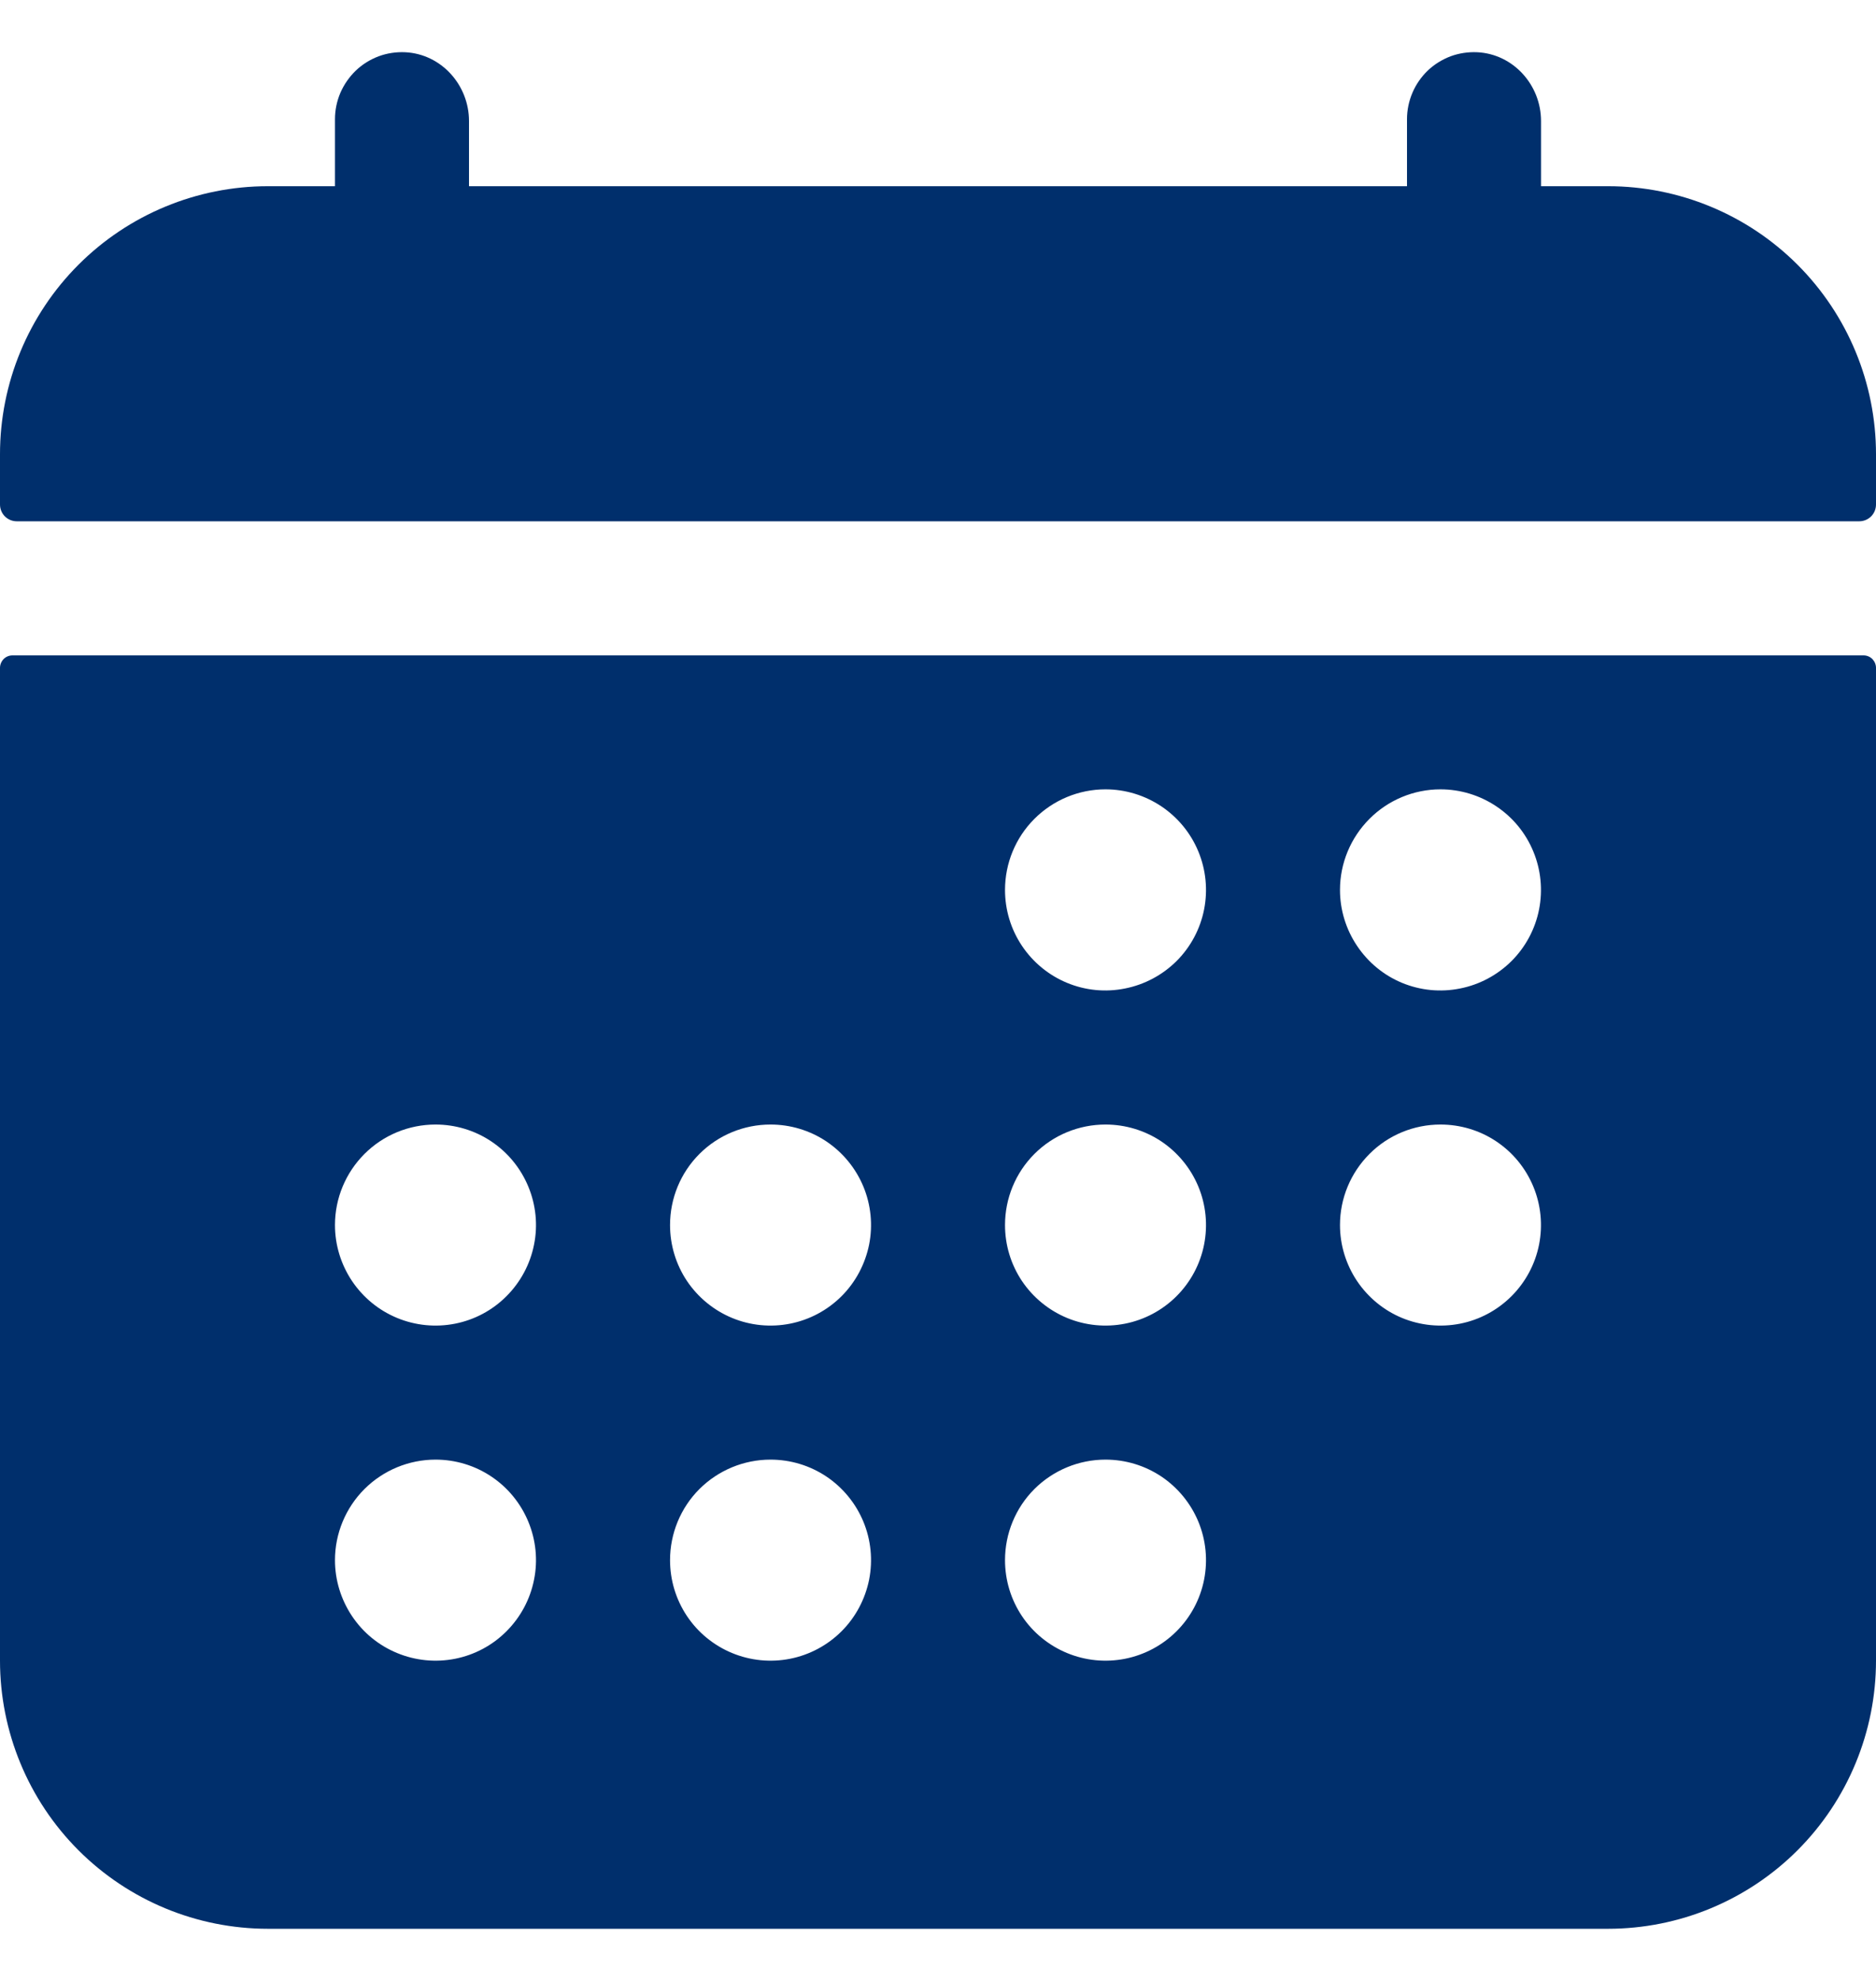 <svg width="18" height="19" viewBox="0 0 18 19" fill="none" xmlns="http://www.w3.org/2000/svg">
<path d="M18 4.357C18 3.675 17.729 3.021 17.247 2.539C16.765 2.057 16.111 1.786 15.429 1.786H14.786V1.161C14.786 0.815 14.52 0.518 14.174 0.501C14.087 0.497 14 0.51 13.918 0.54C13.837 0.571 13.762 0.617 13.699 0.677C13.636 0.738 13.586 0.81 13.552 0.89C13.518 0.97 13.5 1.056 13.5 1.143V1.786H4.5V1.161C4.5 0.815 4.234 0.518 3.888 0.501C3.801 0.497 3.714 0.51 3.633 0.54C3.551 0.571 3.477 0.617 3.414 0.677C3.351 0.738 3.301 0.81 3.266 0.89C3.232 0.97 3.214 1.056 3.214 1.143V1.786H2.571C1.889 1.786 1.235 2.057 0.753 2.539C0.271 3.021 0 3.675 0 4.357V4.839C0 4.882 0.017 4.923 0.047 4.953C0.077 4.983 0.118 5 0.161 5H17.839C17.882 5 17.923 4.983 17.953 4.953C17.983 4.923 18 4.882 18 4.839V4.357ZM0 15.928C0 16.61 0.271 17.265 0.753 17.747C1.235 18.229 1.889 18.5 2.571 18.5H15.429C16.111 18.5 16.765 18.229 17.247 17.747C17.729 17.265 18 16.61 18 15.928V6.406C18 6.374 17.987 6.344 17.965 6.321C17.942 6.298 17.911 6.286 17.88 6.286H0.121C0.089 6.286 0.058 6.298 0.035 6.321C0.013 6.344 0 6.374 0 6.406V15.928ZM13.821 7.571C14.012 7.571 14.199 7.628 14.357 7.734C14.516 7.84 14.639 7.99 14.712 8.167C14.785 8.343 14.804 8.537 14.767 8.724C14.73 8.911 14.638 9.083 14.503 9.218C14.368 9.352 14.197 9.444 14.01 9.481C13.822 9.519 13.629 9.5 13.452 9.427C13.276 9.354 13.126 9.23 13.02 9.071C12.914 8.913 12.857 8.726 12.857 8.536C12.857 8.28 12.959 8.035 13.14 7.854C13.32 7.673 13.566 7.571 13.821 7.571ZM13.821 10.786C14.012 10.786 14.199 10.842 14.357 10.948C14.516 11.054 14.639 11.205 14.712 11.381C14.785 11.557 14.804 11.751 14.767 11.938C14.73 12.125 14.638 12.297 14.503 12.432C14.368 12.567 14.197 12.659 14.01 12.696C13.822 12.733 13.629 12.714 13.452 12.641C13.276 12.568 13.126 12.444 13.02 12.286C12.914 12.127 12.857 11.941 12.857 11.75C12.857 11.494 12.959 11.249 13.14 11.068C13.32 10.887 13.566 10.786 13.821 10.786ZM10.607 7.571C10.798 7.571 10.984 7.628 11.143 7.734C11.301 7.84 11.425 7.99 11.498 8.167C11.571 8.343 11.59 8.537 11.553 8.724C11.516 8.911 11.424 9.083 11.289 9.218C11.154 9.352 10.982 9.444 10.795 9.481C10.608 9.519 10.414 9.5 10.238 9.427C10.062 9.354 9.911 9.23 9.805 9.071C9.699 8.913 9.643 8.726 9.643 8.536C9.643 8.28 9.744 8.035 9.925 7.854C10.106 7.673 10.351 7.571 10.607 7.571ZM10.607 10.786C10.798 10.786 10.984 10.842 11.143 10.948C11.301 11.054 11.425 11.205 11.498 11.381C11.571 11.557 11.59 11.751 11.553 11.938C11.516 12.125 11.424 12.297 11.289 12.432C11.154 12.567 10.982 12.659 10.795 12.696C10.608 12.733 10.414 12.714 10.238 12.641C10.062 12.568 9.911 12.444 9.805 12.286C9.699 12.127 9.643 11.941 9.643 11.75C9.643 11.494 9.744 11.249 9.925 11.068C10.106 10.887 10.351 10.786 10.607 10.786ZM10.607 14C10.798 14 10.984 14.056 11.143 14.162C11.301 14.268 11.425 14.419 11.498 14.595C11.571 14.771 11.59 14.965 11.553 15.152C11.516 15.339 11.424 15.511 11.289 15.646C11.154 15.781 10.982 15.873 10.795 15.91C10.608 15.947 10.414 15.928 10.238 15.855C10.062 15.782 9.911 15.659 9.805 15.5C9.699 15.341 9.643 15.155 9.643 14.964C9.643 14.709 9.744 14.463 9.925 14.282C10.106 14.102 10.351 14 10.607 14ZM7.393 10.786C7.584 10.786 7.77 10.842 7.929 10.948C8.087 11.054 8.211 11.205 8.284 11.381C8.357 11.557 8.376 11.751 8.339 11.938C8.301 12.125 8.21 12.297 8.075 12.432C7.94 12.567 7.768 12.659 7.581 12.696C7.394 12.733 7.2 12.714 7.024 12.641C6.848 12.568 6.697 12.444 6.591 12.286C6.485 12.127 6.429 11.941 6.429 11.75C6.429 11.494 6.53 11.249 6.711 11.068C6.892 10.887 7.137 10.786 7.393 10.786ZM7.393 14C7.584 14 7.77 14.056 7.929 14.162C8.087 14.268 8.211 14.419 8.284 14.595C8.357 14.771 8.376 14.965 8.339 15.152C8.301 15.339 8.21 15.511 8.075 15.646C7.94 15.781 7.768 15.873 7.581 15.91C7.394 15.947 7.2 15.928 7.024 15.855C6.848 15.782 6.697 15.659 6.591 15.5C6.485 15.341 6.429 15.155 6.429 14.964C6.429 14.709 6.53 14.463 6.711 14.282C6.892 14.102 7.137 14 7.393 14ZM4.179 10.786C4.369 10.786 4.556 10.842 4.714 10.948C4.873 11.054 4.996 11.205 5.069 11.381C5.142 11.557 5.162 11.751 5.124 11.938C5.087 12.125 4.995 12.297 4.86 12.432C4.726 12.567 4.554 12.659 4.367 12.696C4.18 12.733 3.986 12.714 3.81 12.641C3.633 12.568 3.483 12.444 3.377 12.286C3.271 12.127 3.214 11.941 3.214 11.75C3.214 11.494 3.316 11.249 3.497 11.068C3.678 10.887 3.923 10.786 4.179 10.786ZM4.179 14C4.369 14 4.556 14.056 4.714 14.162C4.873 14.268 4.996 14.419 5.069 14.595C5.142 14.771 5.162 14.965 5.124 15.152C5.087 15.339 4.995 15.511 4.86 15.646C4.726 15.781 4.554 15.873 4.367 15.91C4.18 15.947 3.986 15.928 3.81 15.855C3.633 15.782 3.483 15.659 3.377 15.5C3.271 15.341 3.214 15.155 3.214 14.964C3.214 14.709 3.316 14.463 3.497 14.282C3.678 14.102 3.923 14 4.179 14Z" fill="#002F6C"/>
</svg>
